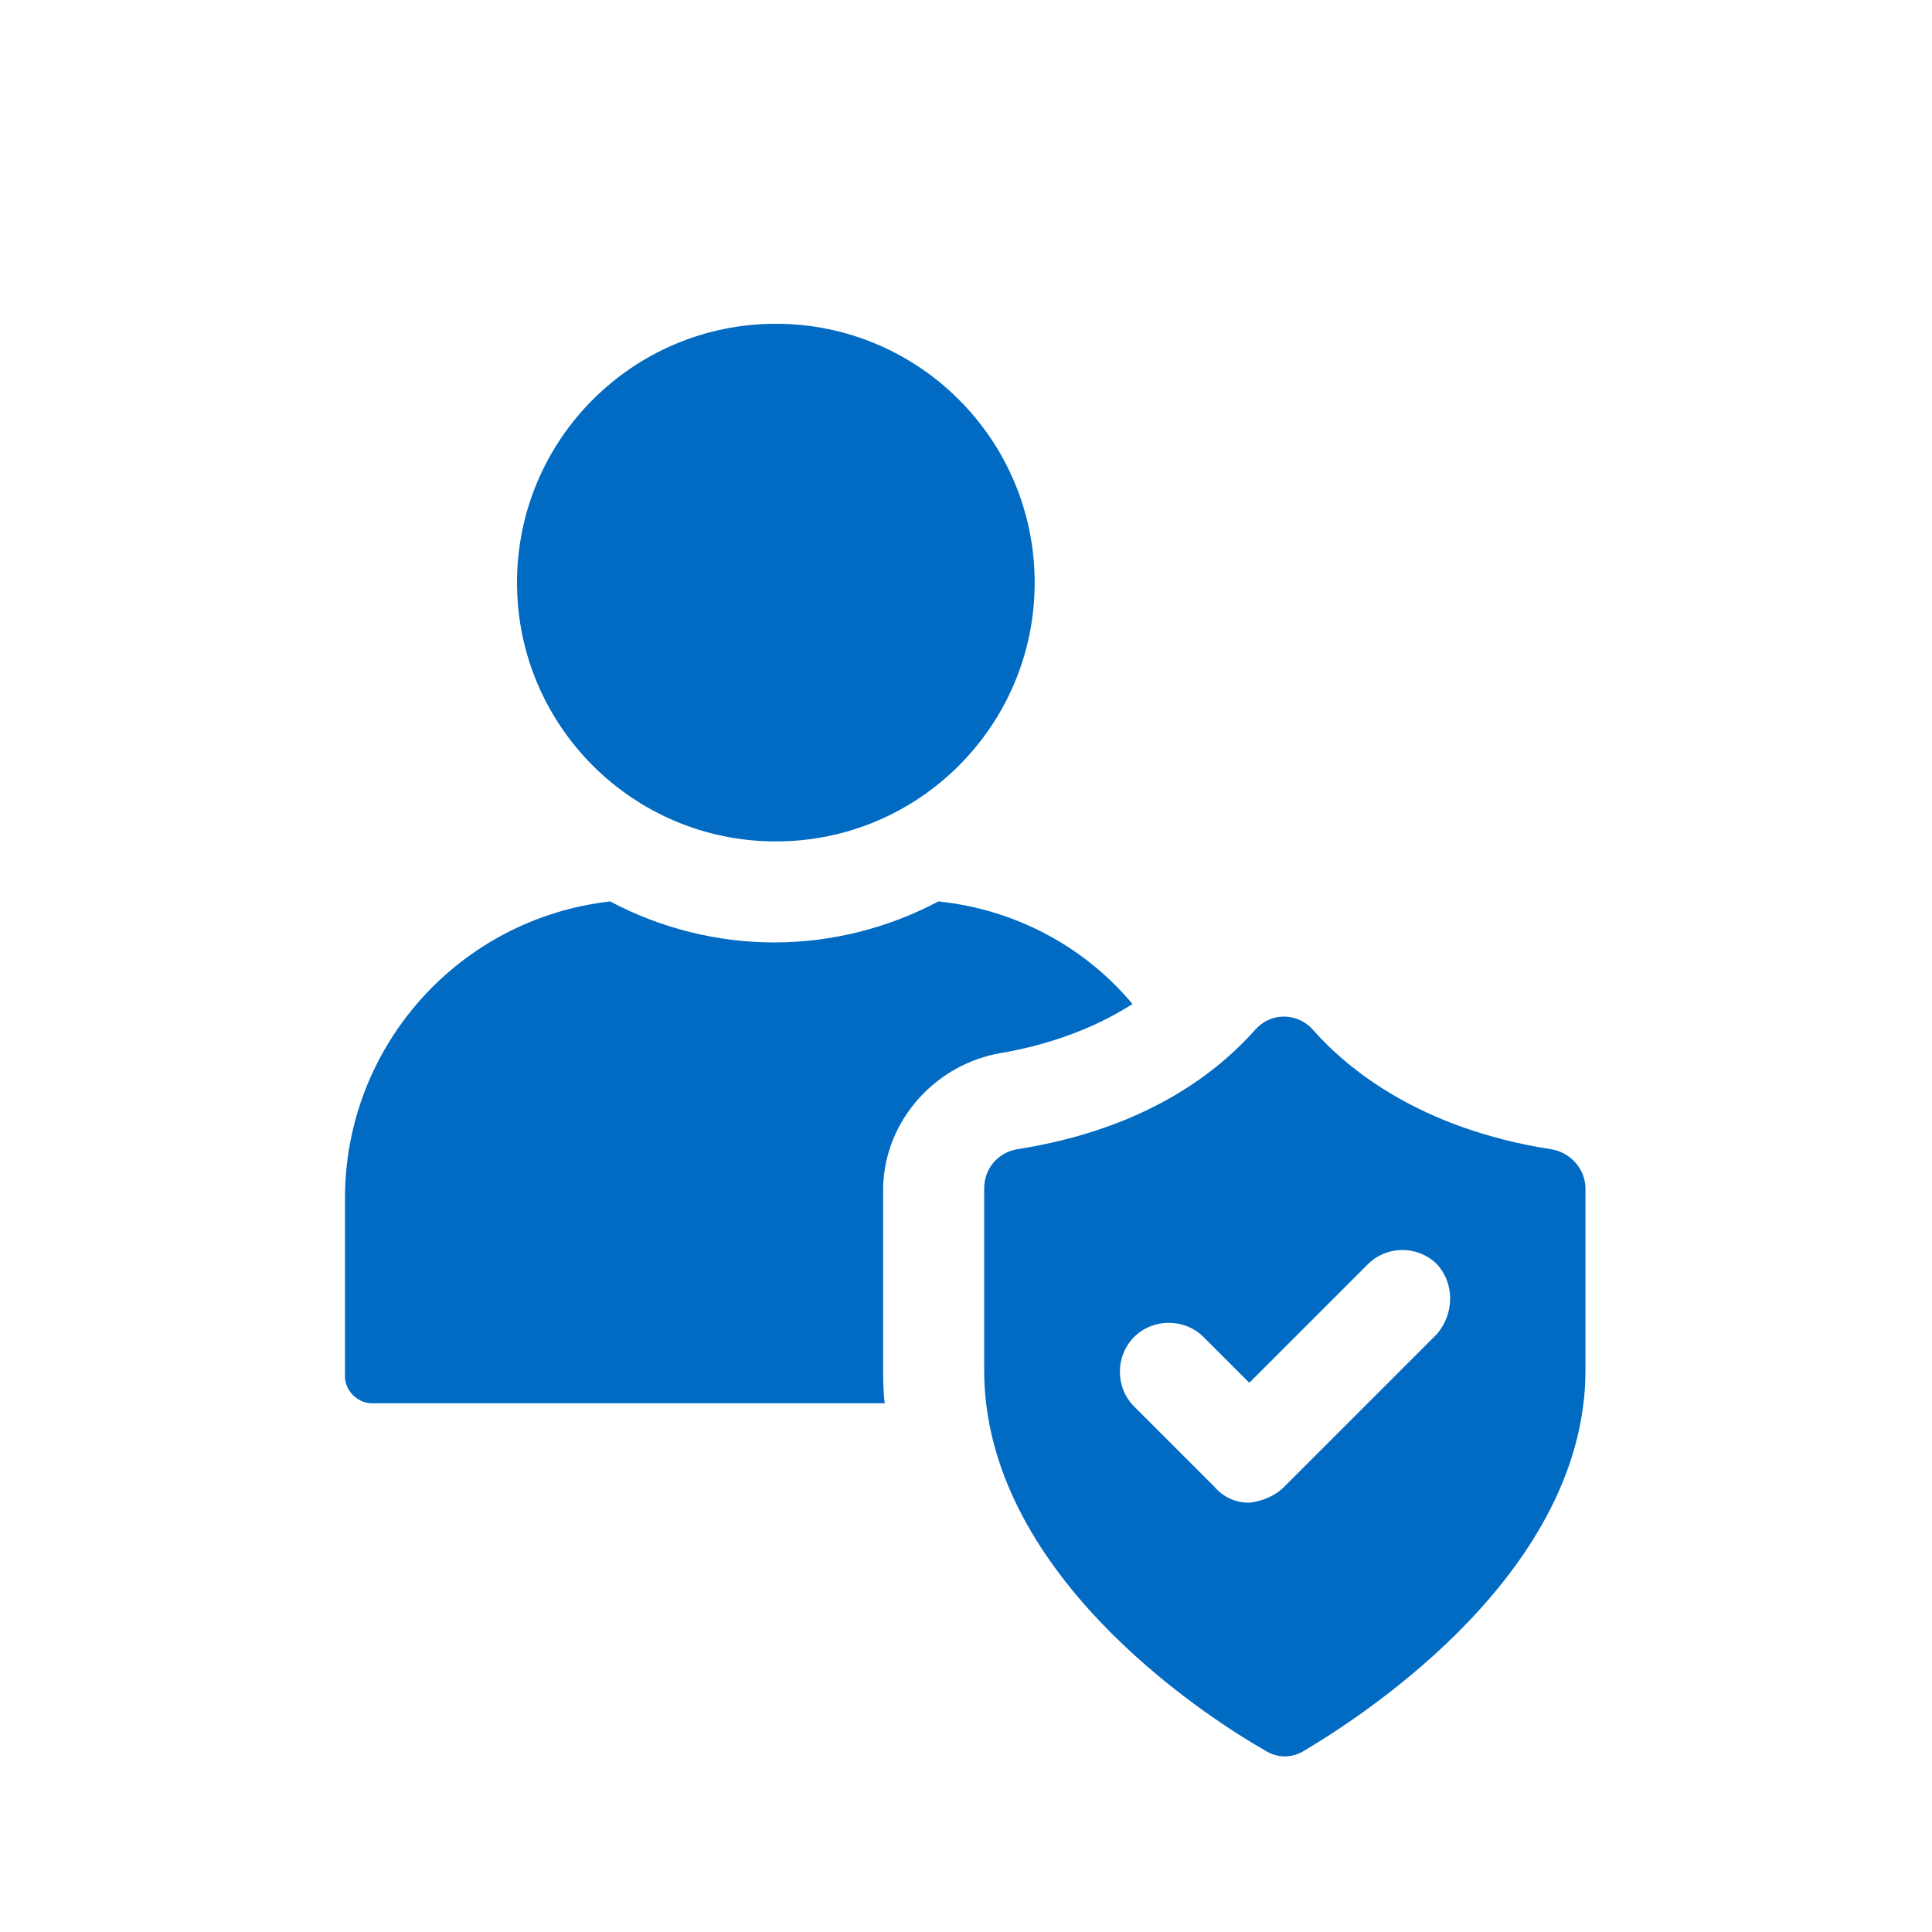 <svg width="78" height="78" viewBox="0 0 78 78" fill="none" xmlns="http://www.w3.org/2000/svg">
<path d="M40.434 42.509C42.282 42.191 44.13 41.554 45.722 40.534C43.747 38.177 40.944 36.711 37.885 36.393C35.846 37.476 33.553 38.049 31.259 38.049C28.965 38.049 26.671 37.476 24.632 36.393C18.515 37.093 13.928 42.255 13.928 48.371V55.571C13.928 56.145 14.438 56.654 15.011 56.654H35.719C35.655 56.145 35.655 55.699 35.655 55.189V47.925C35.719 45.249 37.758 42.955 40.434 42.509Z" fill="#016BC3"/>
<path d="M31.323 33.971C37.094 33.971 41.772 29.293 41.772 23.522C41.772 17.751 37.094 13.072 31.323 13.072C25.552 13.072 20.873 17.751 20.873 23.522C20.873 29.293 25.552 33.971 31.323 33.971Z" fill="#016BC3"/>
<path d="M62.608 46.396C57.319 45.568 54.388 43.147 52.986 41.554C52.413 40.917 51.394 40.853 50.756 41.49L50.693 41.554C49.227 43.211 46.36 45.568 41.072 46.396C40.307 46.524 39.733 47.161 39.733 47.989V55.317C39.733 63.409 48.399 69.143 51.075 70.672C51.585 70.991 52.158 70.991 52.668 70.672C55.344 69.08 64.01 63.345 64.01 55.317V47.989C64.01 47.225 63.436 46.524 62.608 46.396ZM58.02 53.851L51.84 60.032C51.457 60.414 50.948 60.605 50.438 60.669C49.928 60.669 49.418 60.478 49.036 60.032L45.786 56.782C45.022 56.018 45.022 54.743 45.786 53.979C46.551 53.214 47.825 53.214 48.59 53.979L50.438 55.827L55.217 51.048C55.981 50.283 57.192 50.283 57.956 50.984C57.956 50.984 57.956 50.984 58.02 51.048C58.721 51.812 58.721 53.023 58.02 53.851Z" fill="#016BC3"/>
</svg>
